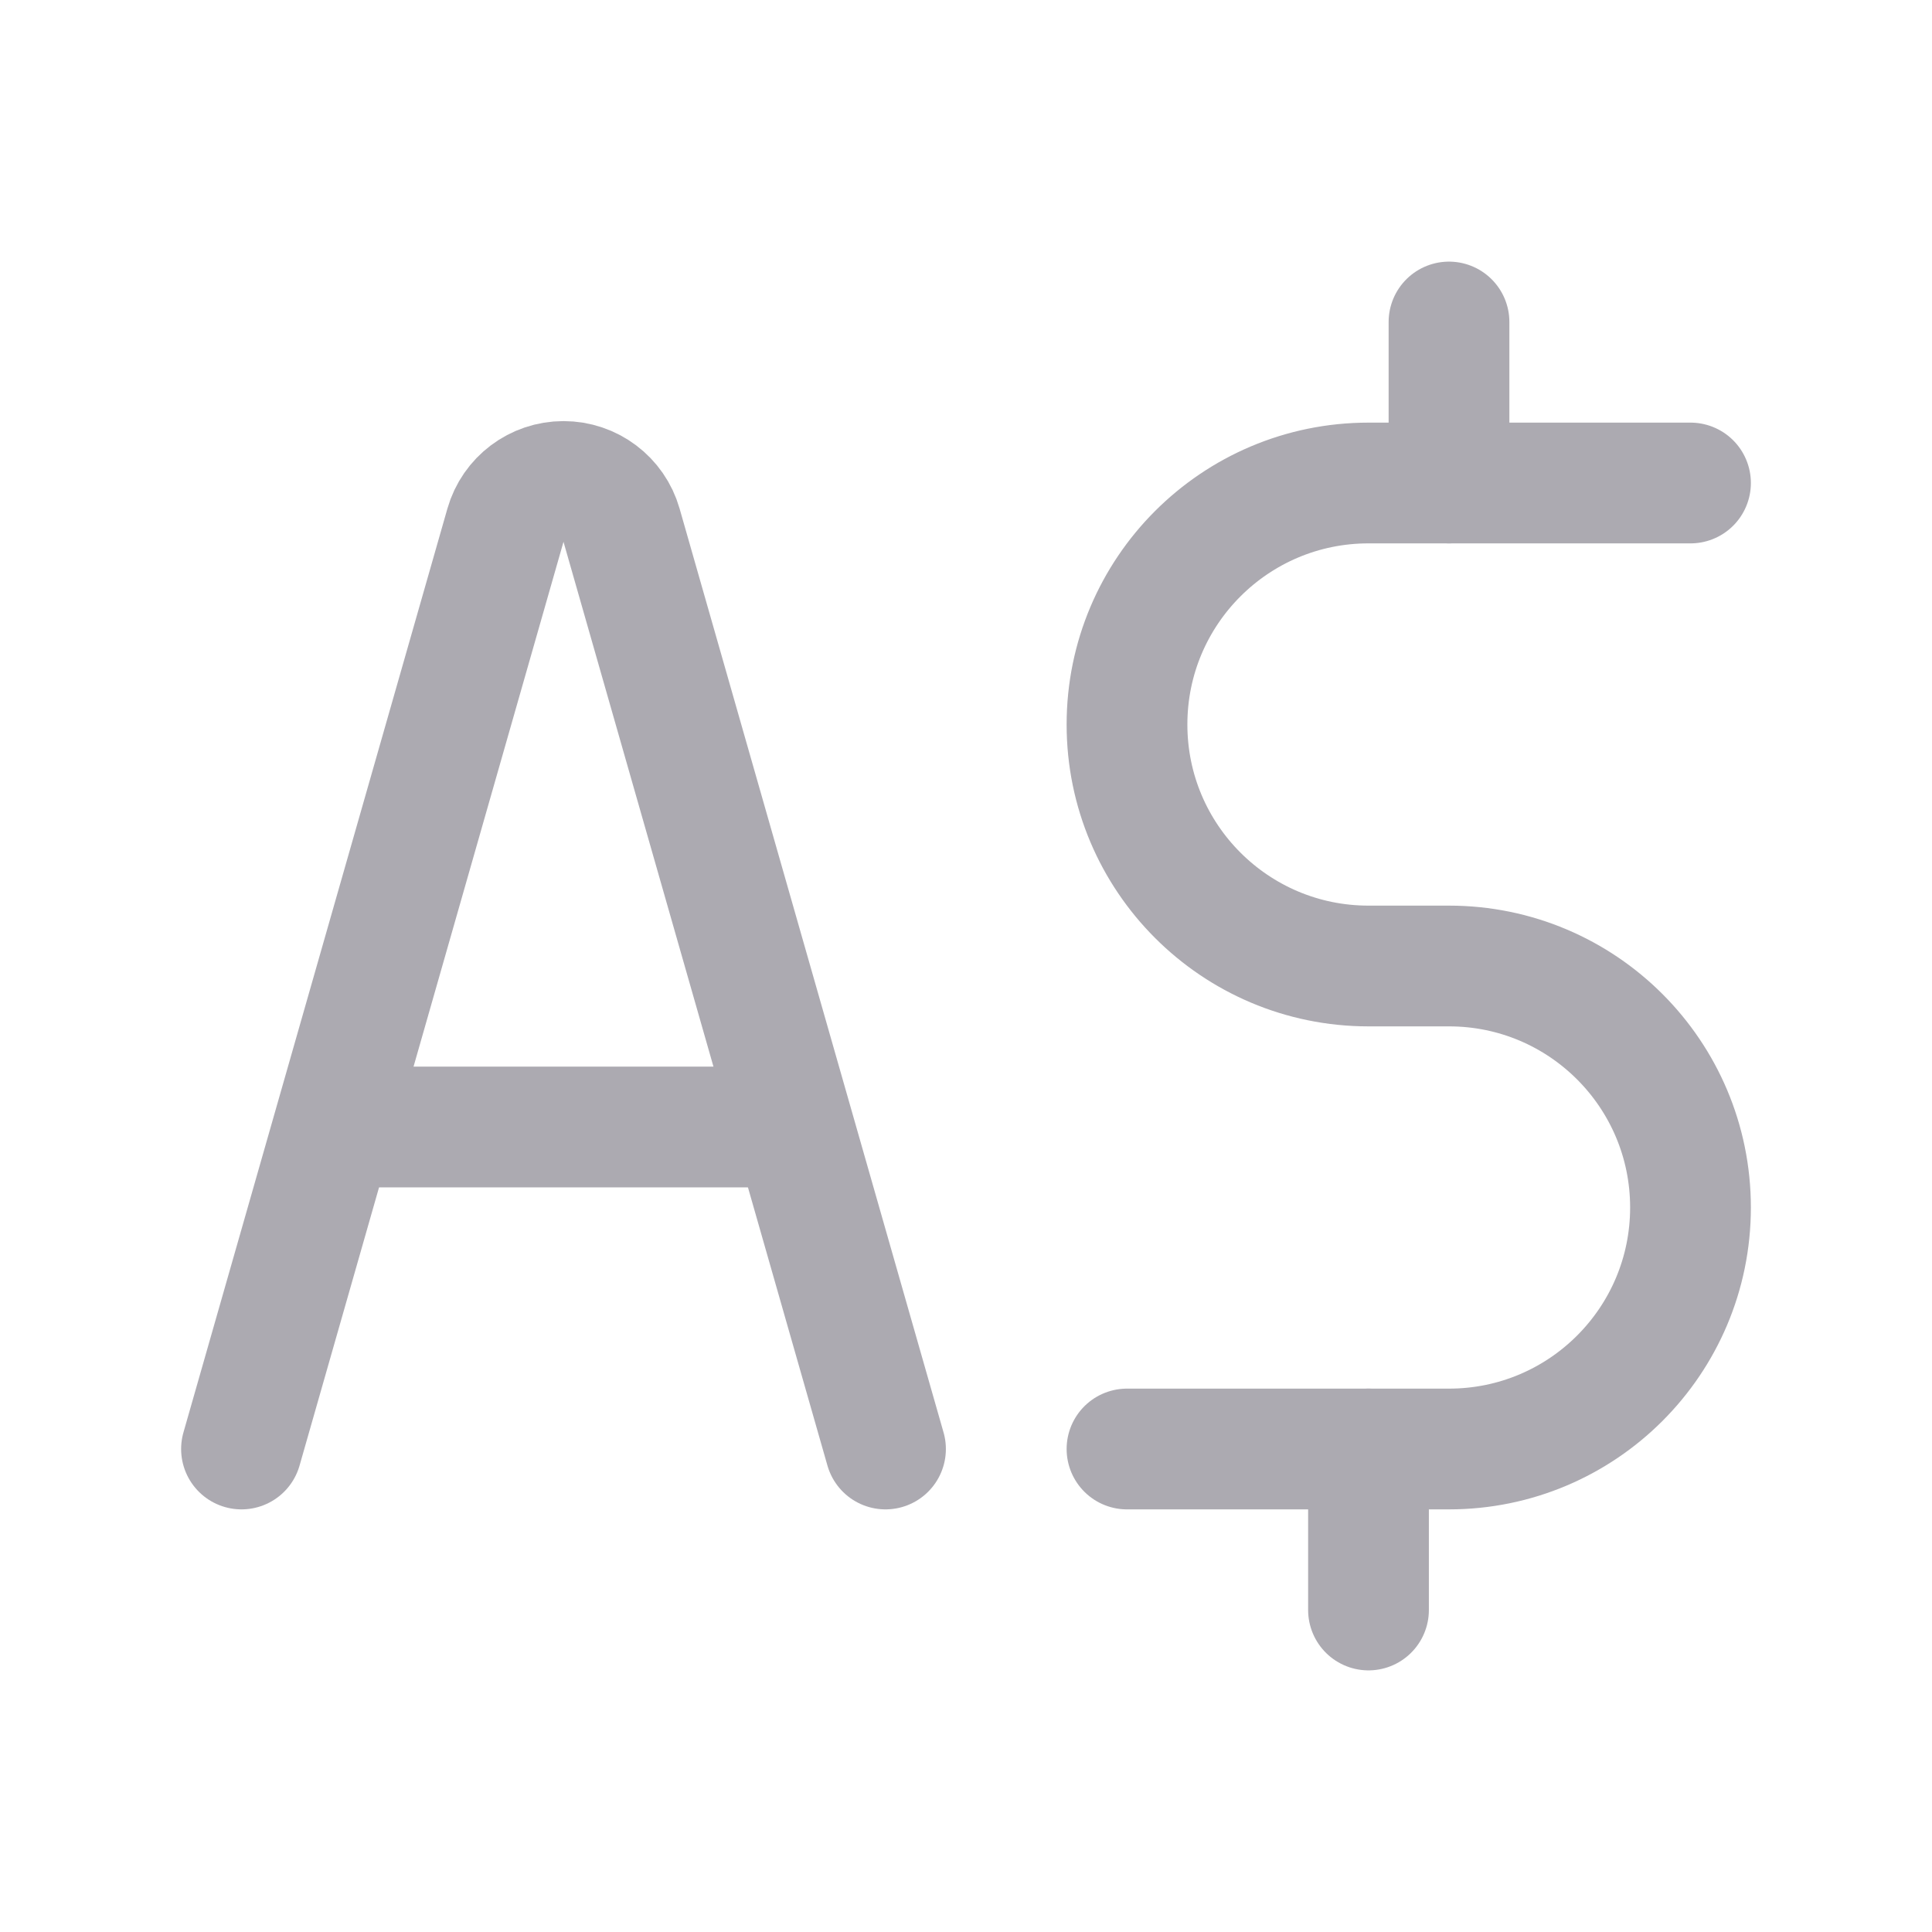 <svg width="24" height="24" viewBox="0 0 24 24" fill="none" xmlns="http://www.w3.org/2000/svg">
<path d="M3 18L6.279 6.524C6.371 6.202 6.665 5.981 7 5.981C7.335 5.981 7.629 6.202 7.721 6.524L11 18" stroke="#ACAAB1" stroke-width="1.5" stroke-linecap="round" stroke-linejoin="round"/>
<path d="M21 6H17C15.343 6 14 7.343 14 9C14 10.657 15.343 12 17 12H18C19.657 12 21 13.343 21 15C21 16.657 19.657 18 18 18H14" stroke="#ACAAB1" stroke-width="1.5" stroke-linecap="round" stroke-linejoin="round"/>
<path d="M17 20V18" stroke="#ACAAB1" stroke-width="1.5" stroke-linecap="round" stroke-linejoin="round"/>
<path d="M18 6V4" stroke="#ACAAB1" stroke-width="1.5" stroke-linecap="round" stroke-linejoin="round"/>
<path d="M4.5 14H9.5" stroke="#ACAAB1" stroke-width="1.5" stroke-linecap="round" stroke-linejoin="round"/>
</svg>

